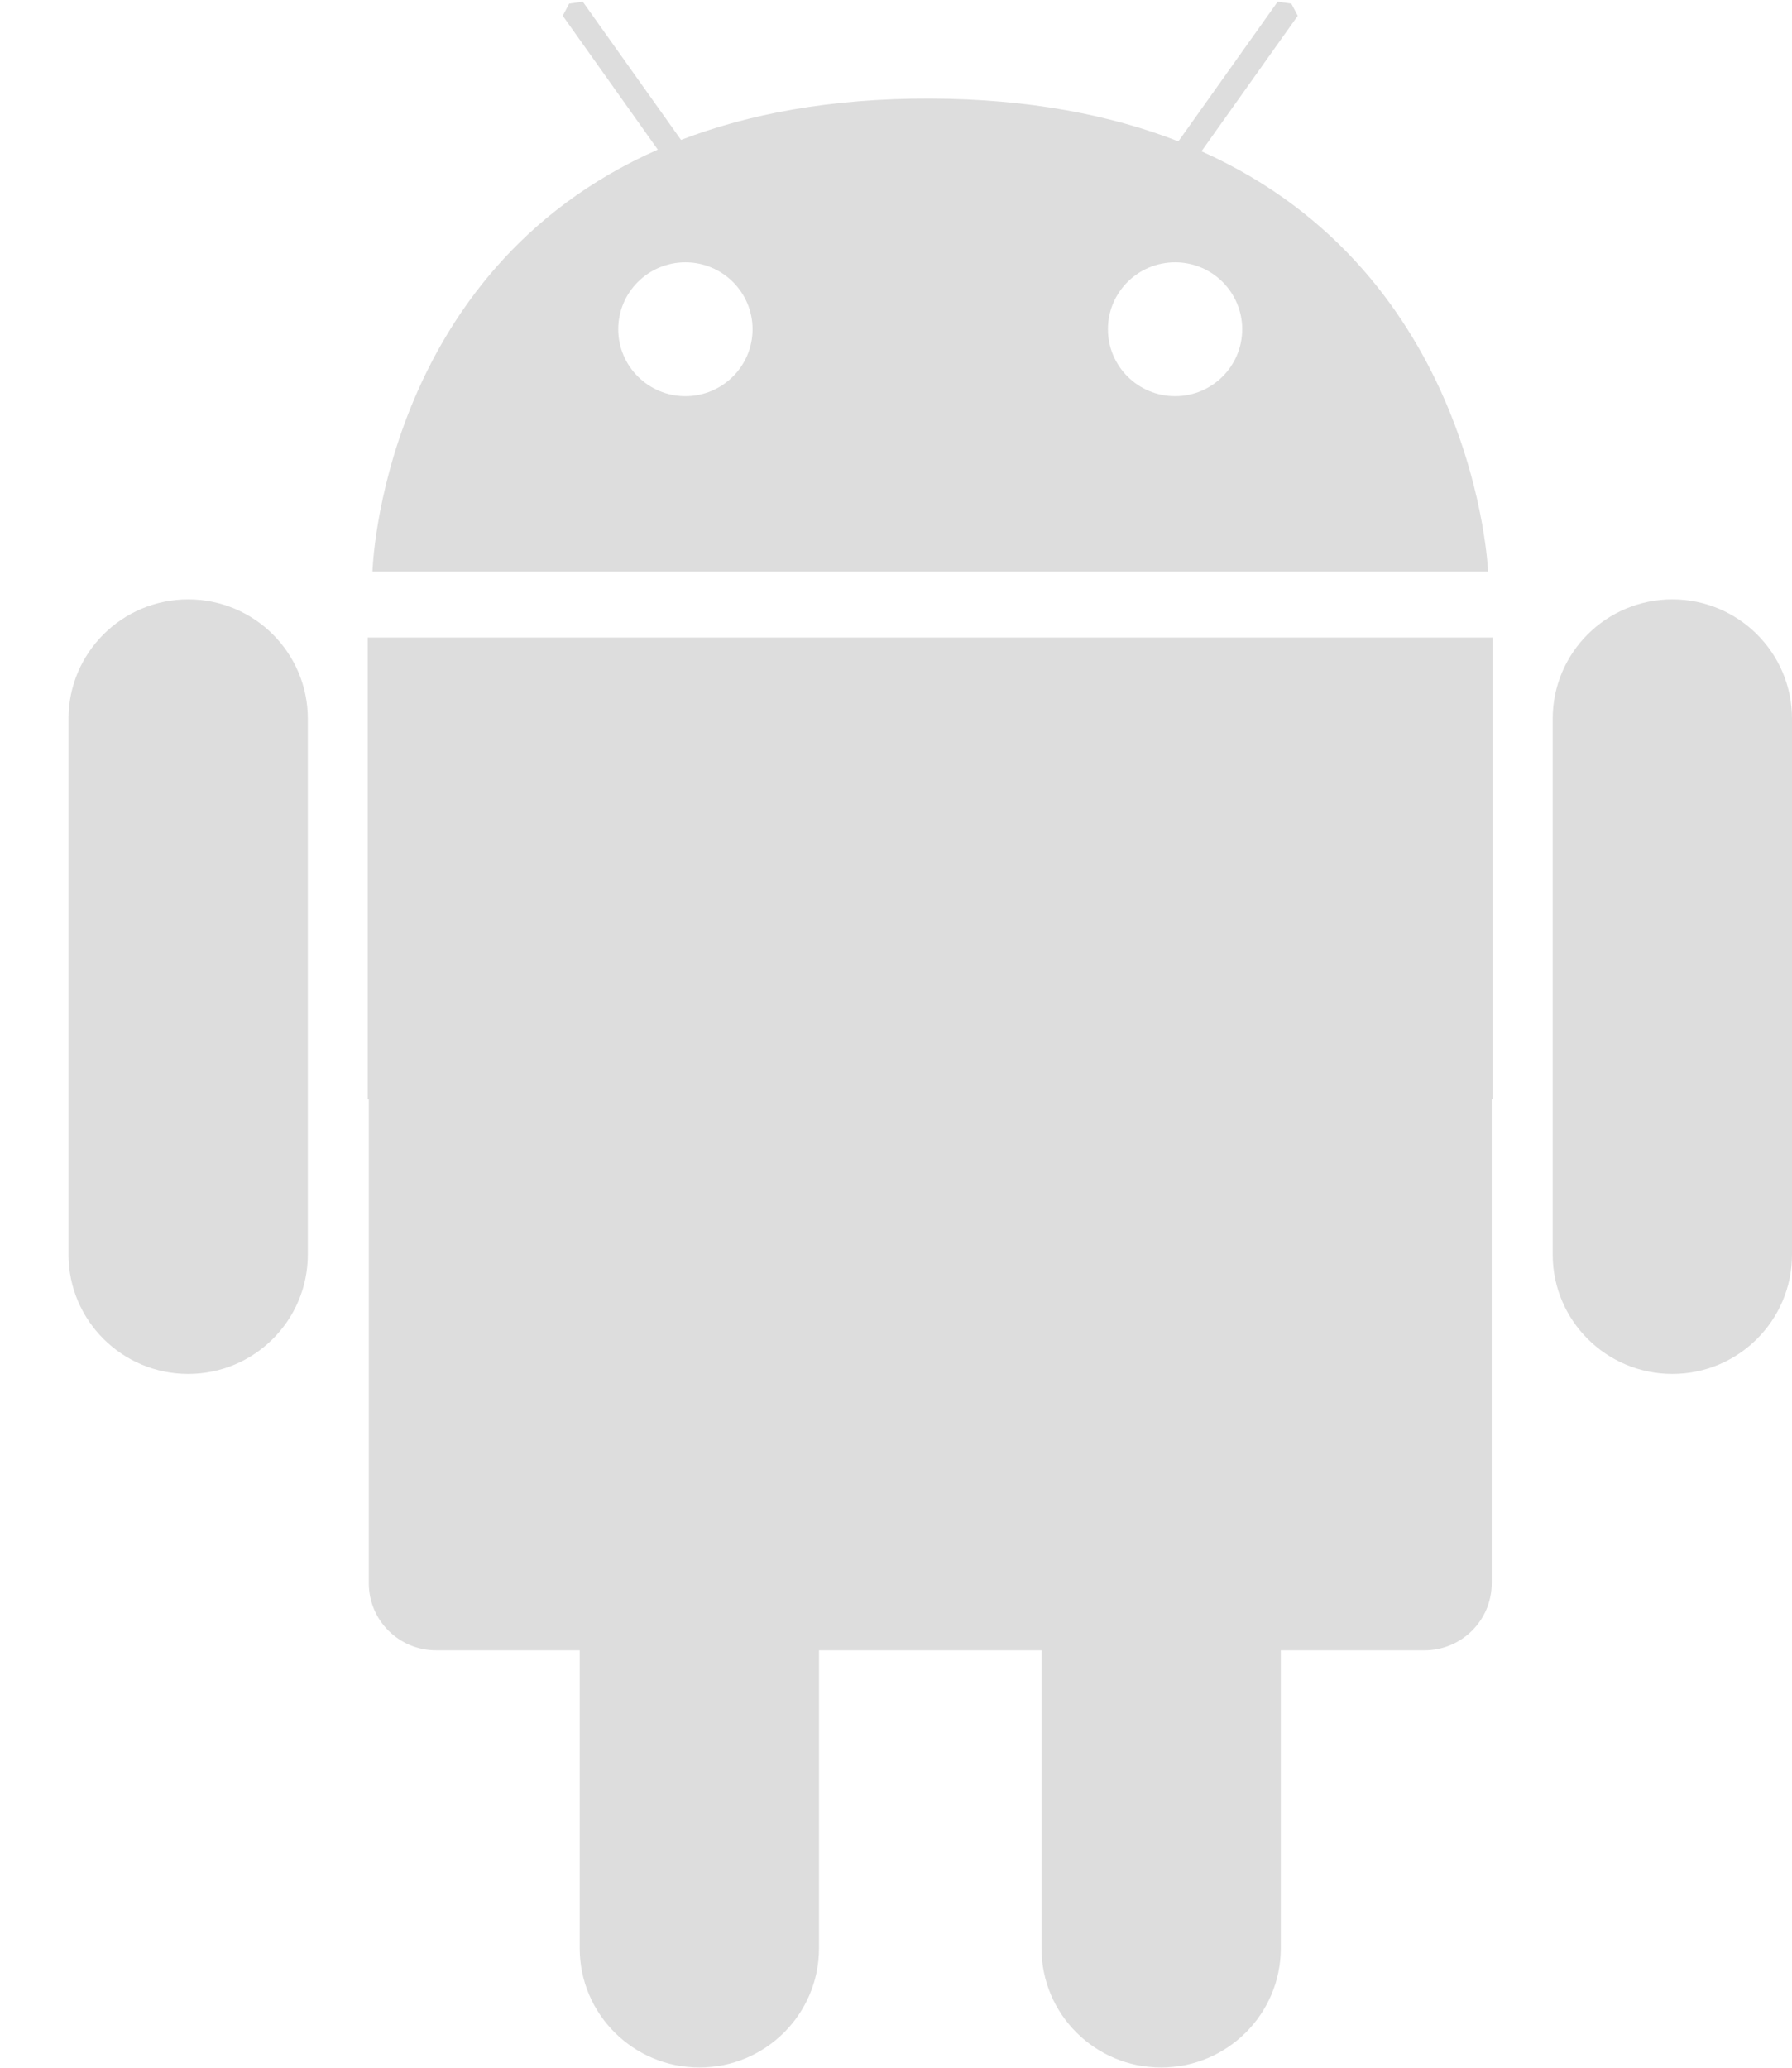 <?xml version="1.0" encoding="UTF-8" standalone="no"?>
<svg width="26px" height="30px" viewBox="0 0 26 30" version="1.1" xmlns="http://www.w3.org/2000/svg" xmlns:xlink="http://www.w3.org/1999/xlink" xmlns:sketch="http://www.bohemiancoding.com/sketch/ns">
    <!-- Generator: Sketch 3.2.2 (9983) - http://www.bohemiancoding.com/sketch -->
    <title>icon-android</title>
    <desc>Created with Sketch.</desc>
    <defs></defs>
    <g id="Page-1" stroke="none" stroke-width="1" fill="none" fill-rule="evenodd" sketch:type="MSPage">
        <g id="-icons" sketch:type="MSArtboardGroup" transform="translate(-1298, -454)" fill="#DDDDDD">
            <g id="icon-android" sketch:type="MSLayerGroup" transform="translate(1298, 454)">
                <g id="Fill-15" sketch:type="MSShapeGroup">
                    <path d="M17.432,2.195 L18.829,0.229 L18.736,0.053 L18.538,0.024 L17.097,2.051 C16.123,1.671 14.939,1.435 13.497,1.43 C12.047,1.426 10.858,1.655 9.881,2.03 L8.455,0.024 L8.258,0.053 L8.165,0.229 L9.544,2.171 C5.522,3.943 5.404,8.292 5.404,8.292 L21.59,8.292 C21.59,8.292 21.425,3.981 17.432,2.195 L17.432,2.195 Z M9.944,5.748 C9.407,5.748 8.97,5.313 8.97,4.777 C8.97,4.24 9.407,3.806 9.944,3.806 C10.482,3.806 10.919,4.24 10.919,4.777 C10.919,5.313 10.482,5.748 9.944,5.748 L9.944,5.748 Z M17.05,5.748 C16.511,5.748 16.075,5.313 16.075,4.777 C16.075,4.24 16.511,3.806 17.05,3.806 C17.587,3.806 18.023,4.24 18.023,4.777 C18.023,5.313 17.587,5.748 17.05,5.748 L17.05,5.748 Z M5.336,15.947 L5.351,15.947 L5.351,22.972 C5.351,23.509 5.788,23.944 6.327,23.944 L8.411,23.944 L8.411,28.267 C8.411,29.222 9.189,29.997 10.148,29.997 C11.106,29.997 11.883,29.222 11.883,28.267 L11.883,23.944 L15.111,23.944 L15.111,28.267 C15.111,29.222 15.887,29.997 16.847,29.997 C17.805,29.997 18.583,29.222 18.583,28.267 L18.583,23.944 L20.667,23.944 C21.206,23.944 21.643,23.509 21.643,22.972 L21.643,15.947 L21.658,15.947 L21.658,9.25 L5.336,9.25 L5.336,15.947 L5.336,15.947 Z M24.264,8.696 C23.305,8.696 22.528,9.471 22.528,10.427 L22.528,18.203 C22.528,19.158 23.305,19.934 24.264,19.934 C25.222,19.934 26,19.158 26,18.203 L26,10.427 C26,9.471 25.222,8.696 24.264,8.696 L24.264,8.696 Z M2.73,8.696 C1.772,8.696 0.994,9.471 0.994,10.427 L0.994,18.203 C0.994,19.158 1.772,19.934 2.73,19.934 C3.689,19.934 4.466,19.158 4.466,18.203 L4.466,10.427 C4.466,9.471 3.689,8.696 2.73,8.696 L2.73,8.696 Z"></path>
                </g>
            </g>
        </g>
    </g>
</svg>
